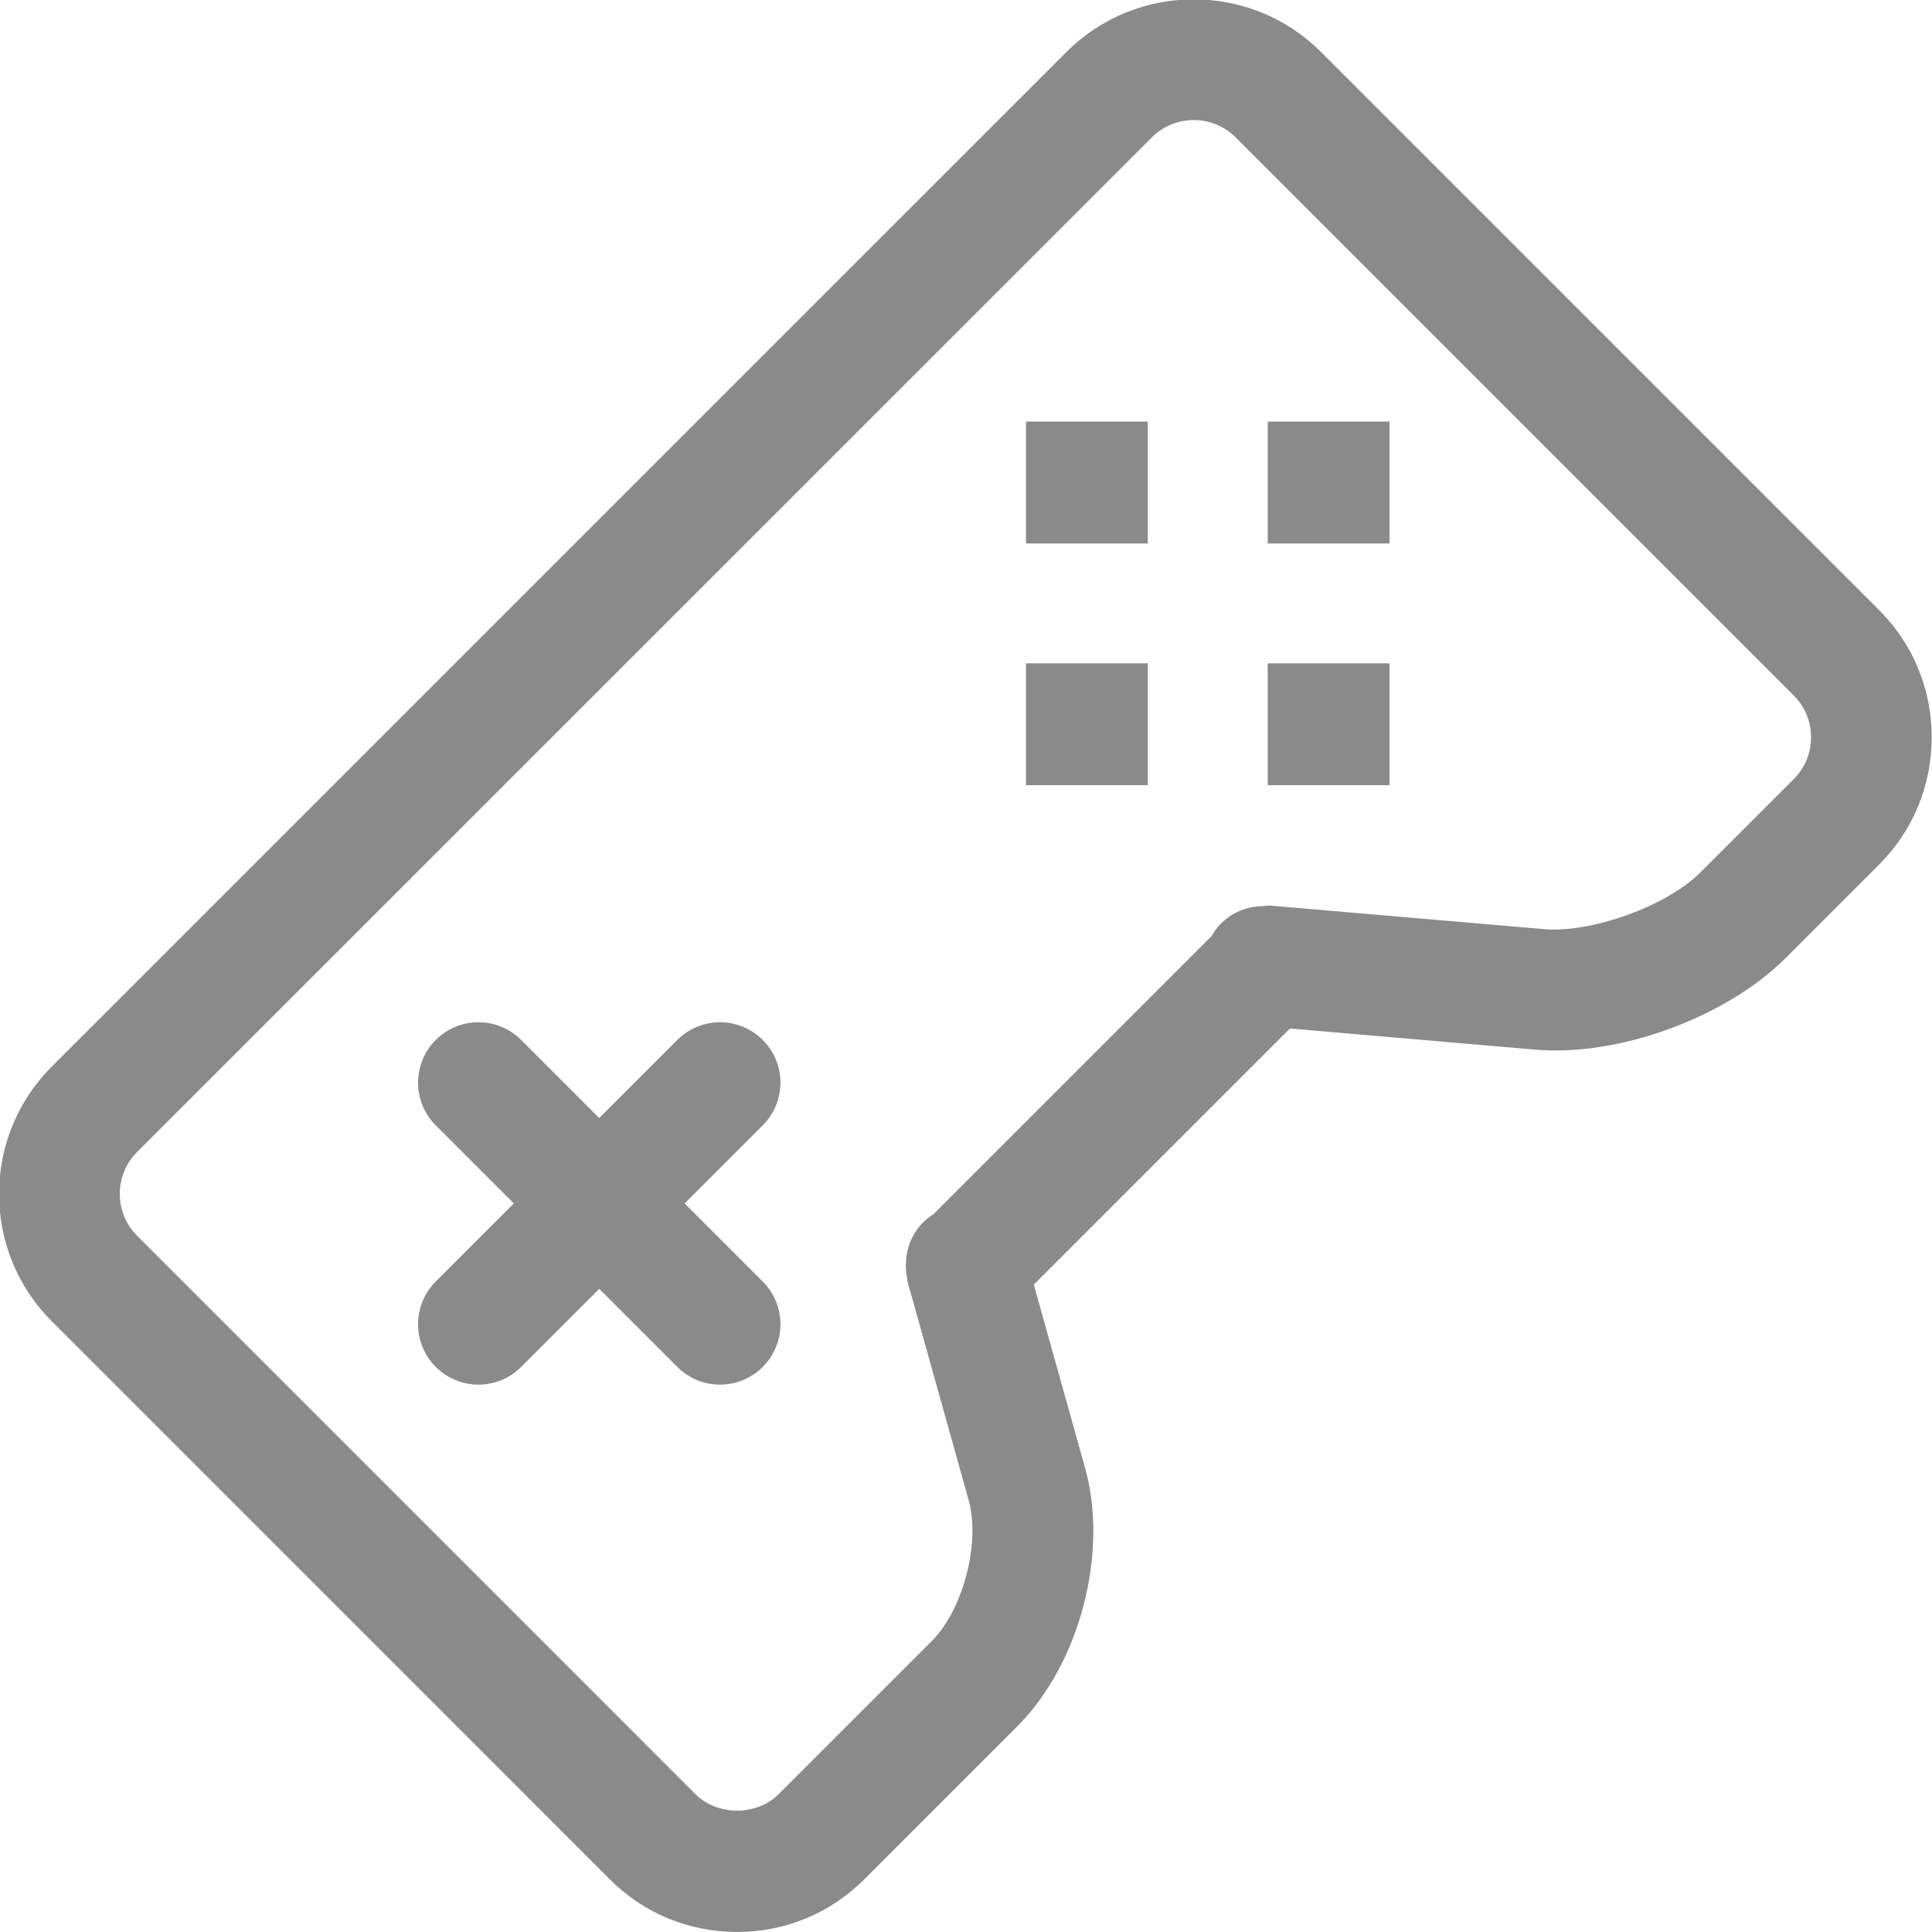 <!DOCTYPE svg PUBLIC "-//W3C//DTD SVG 1.1//EN" "http://www.w3.org/Graphics/SVG/1.1/DTD/svg11.dtd">
<!-- Uploaded to: SVG Repo, www.svgrepo.com, Transformed by: SVG Repo Mixer Tools -->
<svg fill="#8A8A8A" xmlns="http://www.w3.org/2000/svg" preserveAspectRatio="xMidYMid" width="800px" height="800px" viewBox="0 0 31.719 31.688">
<g id="SVGRepo_bgCarrier" stroke-width="0"/>
<g id="SVGRepo_tracerCarrier" stroke-linecap="round" stroke-linejoin="round"/>
<g id="SVGRepo_iconCarrier"> <path d="M30.852,14.177 L29.318,15.711 C28.342,16.687 26.575,17.340 25.192,17.216 L21.178,16.870 L16.973,21.075 L17.814,24.083 C18.205,25.477 17.727,27.302 16.702,28.326 L14.188,30.840 C13.633,31.396 12.892,31.703 12.101,31.703 L12.101,31.703 C11.311,31.703 10.570,31.397 10.014,30.841 L0.847,21.673 C-0.303,20.522 -0.303,18.650 0.847,17.499 L17.511,0.836 C18.663,-0.314 20.536,-0.313 21.686,0.836 L30.852,10.002 C31.408,10.558 31.714,11.299 31.714,12.090 C31.714,12.880 31.408,13.621 30.852,14.177 ZM29.450,11.404 L20.284,2.238 C19.906,1.860 19.290,1.862 18.912,2.239 L2.249,18.900 C1.872,19.278 1.872,19.894 2.250,20.272 L11.416,29.439 C11.779,29.801 12.424,29.802 12.786,29.438 L15.300,26.924 C15.811,26.413 16.099,25.313 15.904,24.617 L14.947,21.193 C14.928,21.150 14.922,21.105 14.910,21.060 L14.895,21.008 C14.892,20.995 14.895,20.984 14.893,20.971 C14.877,20.886 14.867,20.803 14.874,20.717 C14.882,20.388 15.049,20.093 15.328,19.916 L19.892,15.352 C20.059,15.053 20.374,14.865 20.732,14.862 C20.765,14.859 20.797,14.851 20.831,14.852 C20.833,14.852 20.835,14.851 20.838,14.851 L25.363,15.240 C26.133,15.300 27.361,14.864 27.915,14.309 L29.450,12.775 C29.828,12.397 29.828,11.782 29.450,11.404 ZM20.813,10.875 L22.813,10.875 L22.813,12.875 L20.813,12.875 L20.813,10.875 ZM20.813,6.906 L22.813,6.906 L22.813,8.907 L20.813,8.907 L20.813,6.906 ZM16.844,10.875 L18.844,10.875 L18.844,12.875 L16.844,12.875 L16.844,10.875 ZM16.844,6.906 L18.844,6.906 L18.844,8.907 L16.844,8.907 L16.844,6.906 ZM12.522,22.426 C12.329,22.620 12.075,22.717 11.821,22.717 C11.568,22.717 11.314,22.620 11.120,22.426 L9.838,21.144 L8.556,22.426 C8.363,22.620 8.109,22.717 7.855,22.717 C7.602,22.717 7.348,22.620 7.154,22.426 C6.767,22.039 6.767,21.411 7.154,21.024 L8.436,19.742 L7.154,18.460 C6.767,18.073 6.767,17.445 7.154,17.058 C7.542,16.671 8.169,16.671 8.556,17.058 L9.838,18.340 L11.120,17.058 C11.508,16.671 12.135,16.671 12.522,17.058 C12.910,17.445 12.910,18.073 12.522,18.460 L11.240,19.742 L12.522,21.024 C12.910,21.411 12.910,22.039 12.522,22.426 Z"/> </g>
</svg>